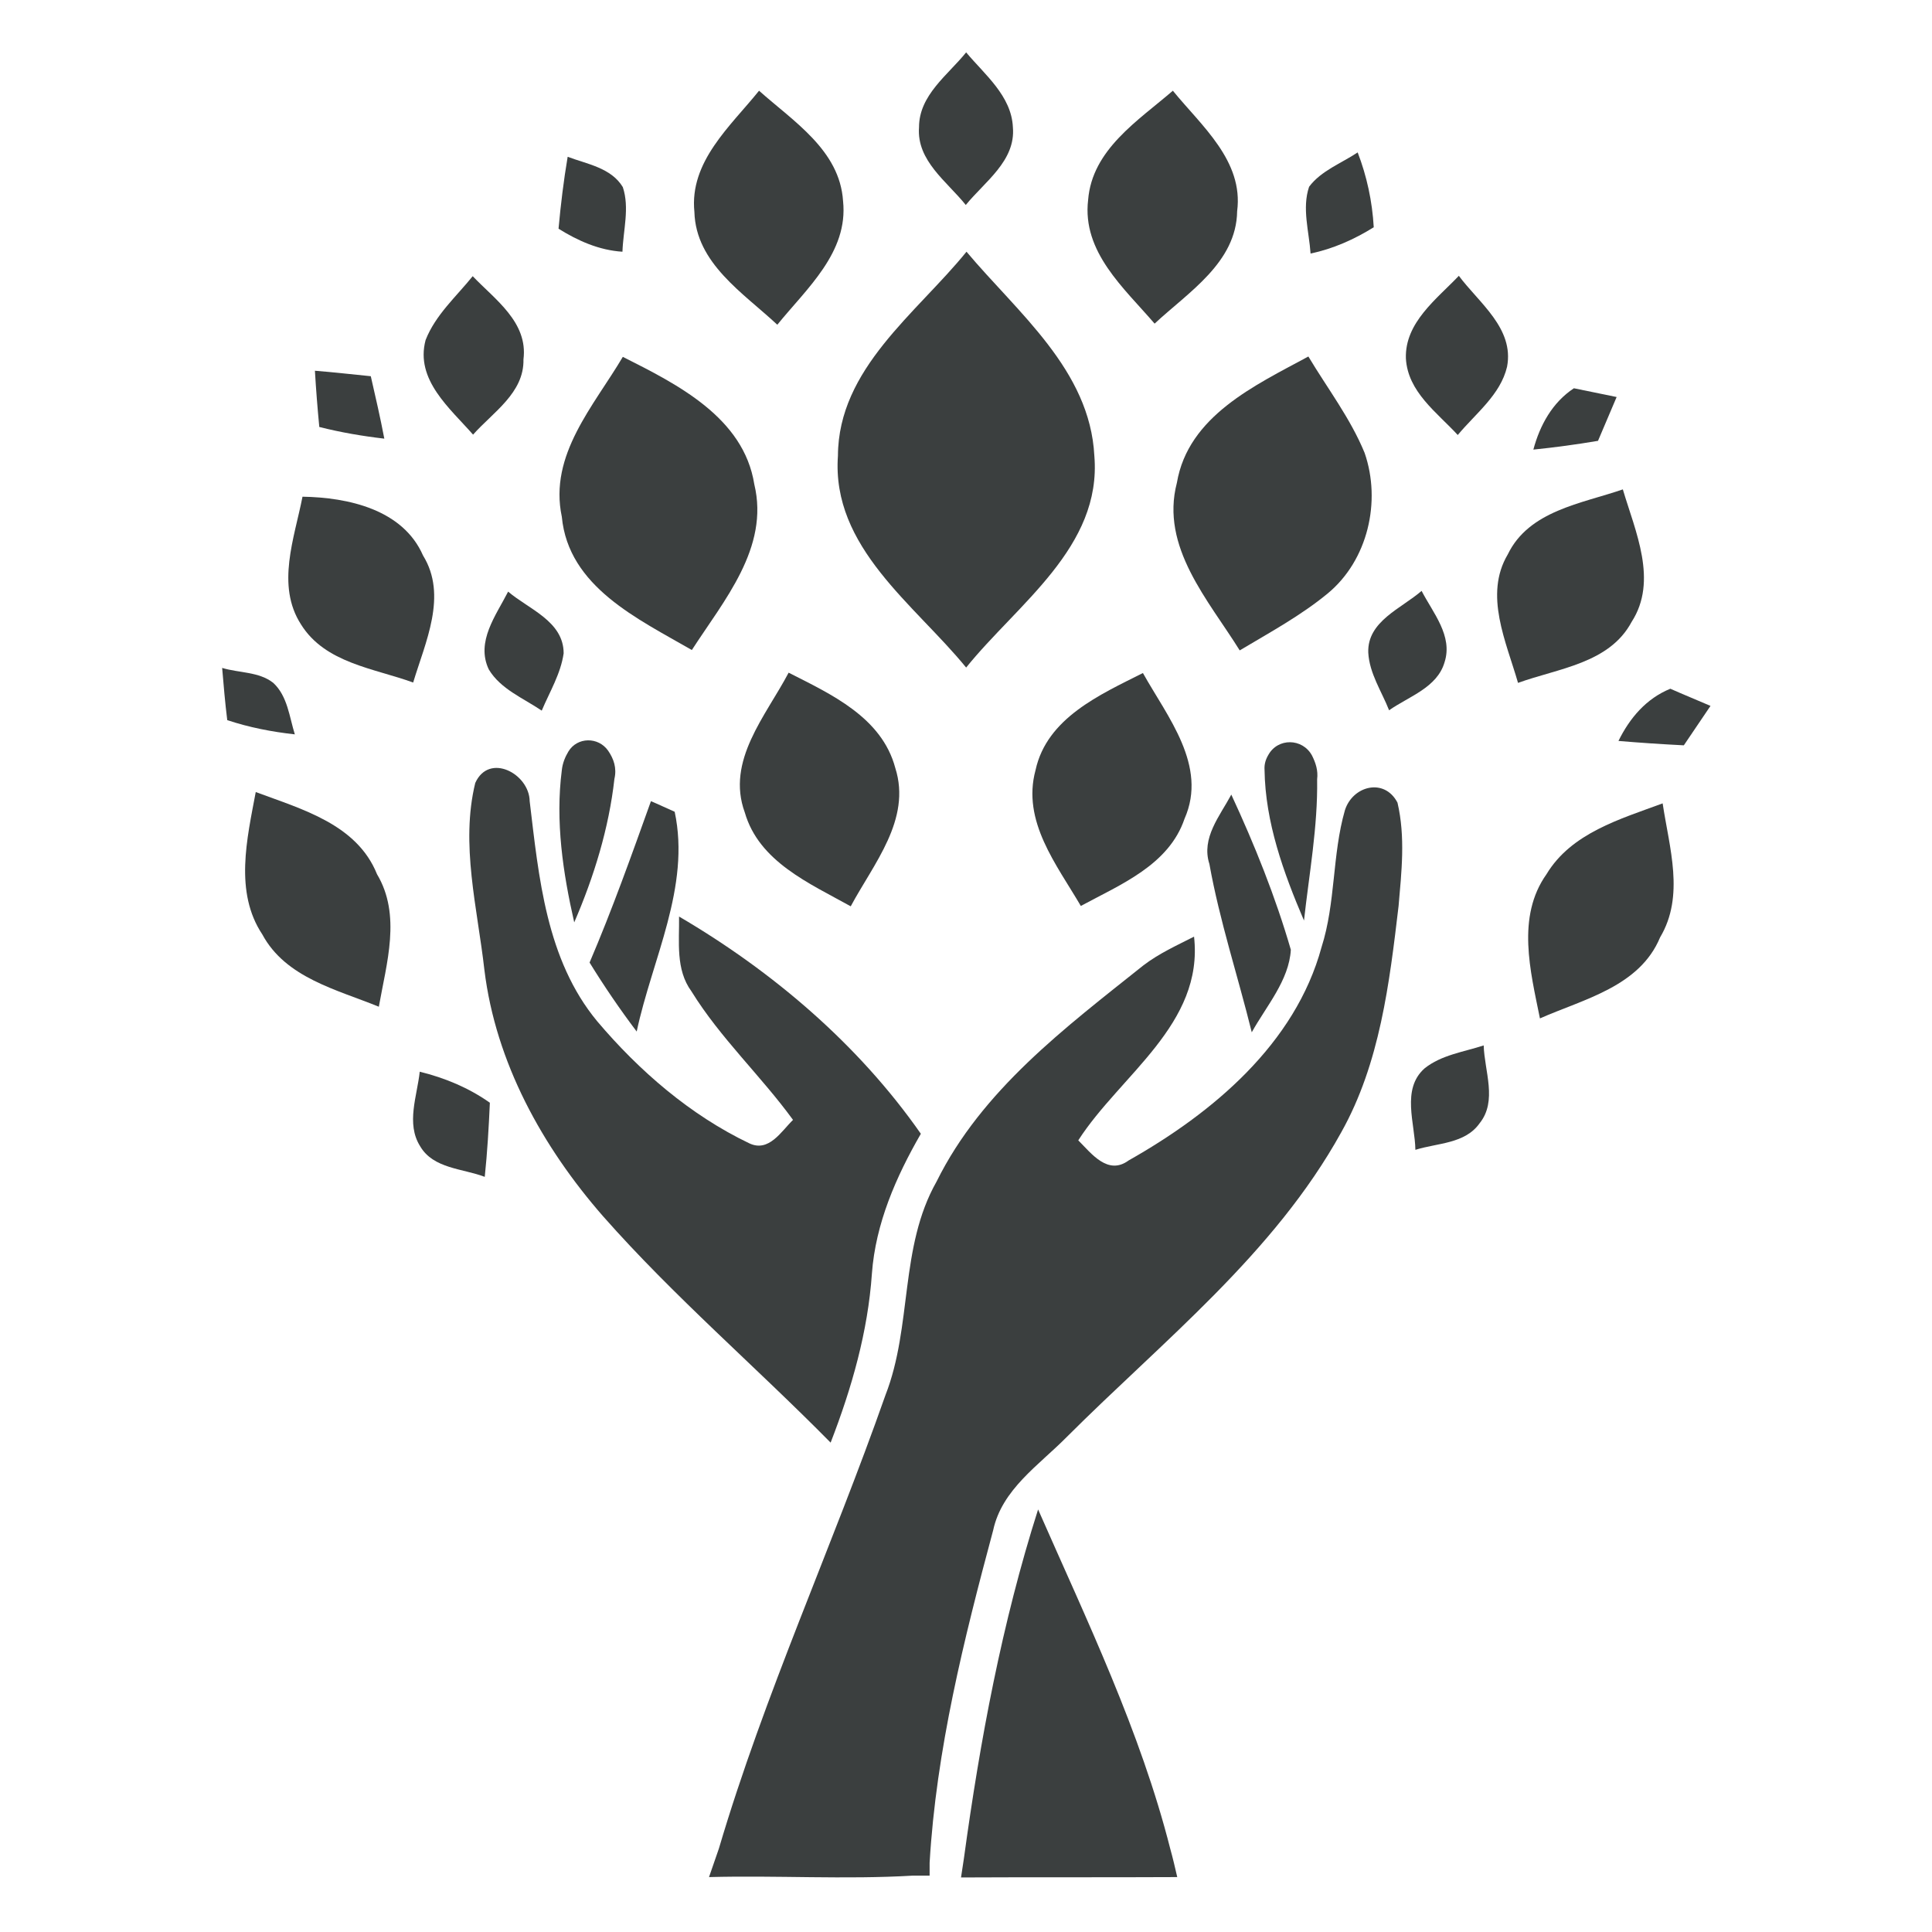 <svg xmlns="http://www.w3.org/2000/svg" xmlns:xlink="http://www.w3.org/1999/xlink" width="1080" zoomAndPan="magnify" viewBox="0 0 810 810" height="1080" preserveAspectRatio="xMidYMid meet" version="1.0"><defs><clipPath id="3c02d46165"><path d="M 385 21.758 L 425 21.758 L 425 86 L 385 86 Z M 385 21.758 " clip-rule="nonzero"/></clipPath><clipPath id="f51a882e21"><path d="M 93.137 280 L 124 280 L 124 308 L 93.137 308 Z M 93.137 280 " clip-rule="nonzero"/></clipPath><clipPath id="dc0ee2d5b6"><path d="M 678 288 L 717.137 288 L 717.137 313 L 678 313 Z M 678 288 " clip-rule="nonzero"/></clipPath></defs><g clip-path="url(#3c02d46165)"><path fill="#3b3f3f" d="M 385.305 53.34 C 385.305 39.871 397.402 31.453 405.059 21.961 C 412.867 31.301 424.047 40.176 424.66 53.34 C 425.883 67.422 412.867 76.148 404.906 85.941 C 397.098 76.148 384.234 67.422 385.305 53.34 Z M 385.305 53.34 " fill-opacity="1" fill-rule="nonzero"/></g><path fill="#3b3f3f" d="M 291.129 88.852 C 288.988 67.727 306.289 52.883 318.234 38.035 C 332.629 50.891 352.074 62.984 353.453 84.258 C 355.75 105.84 338.141 120.996 325.891 136.148 C 311.648 122.832 291.742 110.434 291.129 88.852 Z M 291.129 88.852 " fill-opacity="1" fill-rule="nonzero"/><path fill="#3b3f3f" d="M 456.203 83.801 C 457.887 62.676 477.184 50.586 491.73 38.035 C 503.672 52.727 521.438 67.422 518.68 88.547 C 518.375 110.129 498.16 122.527 484.074 135.688 C 471.363 120.844 453.602 105.688 456.203 83.801 Z M 456.203 83.801 " fill-opacity="1" fill-rule="nonzero"/><path fill="#3b3f3f" d="M 237.996 65.738 C 246.109 68.801 256.219 70.332 261.117 78.441 C 264.027 87.168 261.27 96.504 260.965 105.535 C 251.164 104.922 242.281 100.945 234.168 95.891 C 235.086 85.789 236.312 75.688 237.996 65.738 Z M 237.996 65.738 " fill-opacity="1" fill-rule="nonzero"/><path fill="#3b3f3f" d="M 548.848 78.289 C 553.898 71.555 562.32 68.492 569.211 63.902 C 573.039 73.852 575.336 84.414 575.949 95.281 C 567.836 100.332 558.953 104.312 549.461 106.301 C 548.848 97.117 545.785 87.32 548.848 78.289 Z M 548.848 78.289 " fill-opacity="1" fill-rule="nonzero"/><path fill="#3b3f3f" d="M 178.43 142.578 C 182.562 132.016 191.289 124.363 198.18 115.789 C 207.523 125.586 221.457 135.078 219.465 150.688 C 219.773 164.77 206.605 172.883 198.336 182.223 C 188.688 171.199 173.988 159.262 178.43 142.578 Z M 178.43 142.578 " fill-opacity="1" fill-rule="nonzero"/><path fill="#3b3f3f" d="M 589.426 150.23 C 588.965 135.23 602.289 125.434 611.629 115.637 C 620.051 126.965 634.906 137.68 631.844 153.75 C 629.086 165.535 618.672 173.344 611.172 182.375 C 602.441 172.883 590.191 164.312 589.426 150.23 Z M 589.426 150.23 " fill-opacity="1" fill-rule="nonzero"/><path fill="#3b3f3f" d="M 261.117 149.617 C 283.934 161.098 311.805 175.027 316.242 203.039 C 322.676 229.672 303.383 251.863 290.059 272.527 C 267.551 259.52 238.301 246.047 235.547 216.66 C 230.031 190.641 249.02 170.129 261.117 149.617 Z M 261.117 149.617 " fill-opacity="1" fill-rule="nonzero"/><path fill="#3b3f3f" d="M 493.414 202.426 C 498.16 174.414 526.184 161.559 548.539 149.465 C 556.504 162.781 566.148 175.332 572.121 189.875 C 579.168 210.23 573.5 234.875 556.656 248.805 C 545.324 258.141 532.309 265.184 519.754 272.684 C 506.734 251.711 486.371 229.363 493.414 202.426 Z M 493.414 202.426 " fill-opacity="1" fill-rule="nonzero"/><path fill="#3b3f3f" d="M 132.031 155.434 C 139.84 156.047 147.648 156.965 155.457 157.73 C 157.449 166.453 159.441 175.027 161.125 183.906 C 151.938 182.832 142.902 181.301 133.867 179.008 C 133.102 171.047 132.488 163.242 132.031 155.434 Z M 132.031 155.434 " fill-opacity="1" fill-rule="nonzero"/><path fill="#3b3f3f" d="M 126.824 208.242 C 145.965 208.547 168.934 213.598 177.355 232.887 C 187.77 249.723 178.273 269.312 173.223 286.152 C 156.836 280.184 136.316 278.039 126.211 261.812 C 115.645 245.438 123.453 225.539 126.824 208.242 Z M 126.824 208.242 " fill-opacity="1" fill-rule="nonzero"/><path fill="#3b3f3f" d="M 632.148 232.426 C 641.031 214.059 663.082 211.148 680.383 205.18 C 685.59 222.781 695.238 243.445 684.059 260.742 C 674.719 278.191 653.281 280.184 636.438 286.305 C 631.535 269.16 622.043 249.418 632.148 232.426 Z M 632.148 232.426 " fill-opacity="1" fill-rule="nonzero"/><path fill="#3b3f3f" d="M 204.918 280.641 C 199.406 269.008 207.98 257.988 213.035 248.039 C 221.609 255.387 236.312 260.438 236.312 273.906 C 235.086 282.477 230.492 289.977 227.121 297.938 C 219.465 292.734 209.82 288.906 204.918 280.641 Z M 204.918 280.641 " fill-opacity="1" fill-rule="nonzero"/><path fill="#3b3f3f" d="M 573.652 273.602 C 573.195 260.438 587.59 255.078 596.012 247.73 C 600.758 256.918 609.18 266.559 605.656 277.578 C 602.594 288.293 590.652 291.969 582.383 297.785 C 579.32 289.977 574.113 282.324 573.652 273.602 Z M 573.652 273.602 " fill-opacity="1" fill-rule="nonzero"/><g clip-path="url(#f51a882e21)"><path fill="#3b3f3f" d="M 93.137 280.027 C 100.18 282.172 108.602 281.559 114.574 286.305 C 120.547 291.816 121.312 300.539 123.609 307.887 C 113.961 306.816 104.465 304.977 95.277 301.918 C 94.359 294.57 93.746 287.223 93.137 280.027 Z M 93.137 280.027 " fill-opacity="1" fill-rule="nonzero"/></g><path fill="#3b3f3f" d="M 330.637 282.02 C 348.402 291.051 369.688 300.691 375.352 321.969 C 382.242 343.551 366.164 362.223 356.672 379.98 C 339.367 370.336 318.234 361.305 312.262 340.641 C 304.301 318.906 321.145 300.082 330.637 282.02 Z M 330.637 282.02 " fill-opacity="1" fill-rule="nonzero"/><path fill="#3b3f3f" d="M 434.152 322.887 C 438.898 301 461.258 291.203 479.172 282.172 C 489.434 300.539 506.43 321.051 496.629 343.246 C 490.047 362.684 469.832 370.797 453.141 379.828 C 443.035 362.531 428.336 344.316 434.152 322.887 Z M 434.152 322.887 " fill-opacity="1" fill-rule="nonzero"/><g clip-path="url(#dc0ee2d5b6)"><path fill="#3b3f3f" d="M 678.547 310.641 C 683.293 301 690.184 292.887 700.293 288.754 C 705.805 291.203 711.469 293.5 717.137 295.949 C 713.461 301.457 709.633 306.969 705.957 312.48 C 696.77 312.02 687.582 311.406 678.547 310.641 Z M 678.547 310.641 " fill-opacity="1" fill-rule="nonzero"/></g><path fill="#3b3f3f" d="M 642.867 188.496 C 645.625 178.242 650.832 168.75 659.863 162.781 C 665.836 164.008 671.809 165.23 677.781 166.453 C 675.18 172.578 672.574 178.699 669.973 184.824 C 660.938 186.352 651.902 187.578 642.867 188.496 Z M 642.867 188.496 " fill-opacity="1" fill-rule="nonzero"/><path fill="#3b3f3f" d="M 107.223 332.07 C 126.516 339.266 149.641 345.539 158.062 366.512 C 168.32 383.652 162.043 403.859 158.828 422.074 C 141.219 414.879 119.781 409.98 109.98 391.766 C 98.188 374.012 103.547 351.664 107.223 332.07 Z M 107.223 332.07 " fill-opacity="1" fill-rule="nonzero"/><path fill="#3b3f3f" d="M 648.379 366.512 C 658.793 349.215 679.312 343.398 697.074 336.816 C 699.832 355.336 706.418 375.543 696.004 392.992 C 687.43 413.652 664 418.859 645.625 426.973 C 641.645 407.227 635.672 384.418 648.379 366.512 Z M 648.379 366.512 " fill-opacity="1" fill-rule="nonzero"/><path fill="#3b3f3f" d="M 597.234 447.941 C 604.277 442.277 613.621 441.055 622.043 438.297 C 622.348 449.012 627.859 461.562 620.359 470.898 C 614.234 479.625 602.594 479.164 593.406 482.074 C 593.254 471.055 587.434 456.664 597.234 447.941 Z M 597.234 447.941 " fill-opacity="1" fill-rule="nonzero"/><path fill="#3b3f3f" d="M 175.977 449.316 C 186.543 451.922 196.496 456.055 205.379 462.328 C 204.918 472.738 204.309 483.145 203.234 493.402 C 194.047 489.879 181.645 490.035 176.133 480.543 C 170.16 471.055 174.906 459.422 175.977 449.316 Z M 175.977 449.316 " fill-opacity="1" fill-rule="nonzero"/><path fill="#3b3f3f" d="M 257.594 326.559 C 258.668 321.969 257.289 318.141 254.992 314.773 C 250.859 308.805 241.977 308.957 238.301 315.082 C 236.922 317.375 235.852 319.98 235.547 322.887 C 232.789 344.316 236.004 365.898 240.75 386.715 C 249.02 367.582 255.297 347.223 257.594 326.559 Z M 257.594 326.559 " fill-opacity="1" fill-rule="nonzero"/><path fill="#3b3f3f" d="M 552.215 326.715 C 552.676 323.039 551.602 319.824 550.07 316.766 C 546.09 309.418 535.676 309.266 531.695 316.613 C 530.625 318.449 530.012 320.438 530.164 322.734 C 530.473 344.773 538.129 365.898 546.703 385.949 C 548.848 366.512 552.523 346.613 552.215 326.715 Z M 552.215 326.715 " fill-opacity="1" fill-rule="nonzero"/><path fill="#3b3f3f" d="M 365.551 533.965 C 367.082 512.992 375.656 493.402 386.07 475.34 C 359.887 437.84 323.898 407.227 284.699 384.266 C 284.852 394.828 283.168 406.461 289.906 415.645 C 302.004 435.234 319 451.004 332.477 469.523 C 327.574 474.27 322.367 483.297 314.102 479.32 C 289.445 467.531 268.008 449.012 250.398 428.195 C 228.961 402.328 225.898 367.734 222.07 335.898 C 221.918 324.418 205.074 315.387 199.254 328.246 C 192.977 353.961 200.172 380.746 203.082 406.613 C 207.828 445.492 227.43 480.848 252.848 509.934 C 282.555 543.605 316.703 572.84 348.246 604.832 C 357.129 581.871 363.867 558.301 365.551 533.965 Z M 365.551 533.965 " fill-opacity="1" fill-rule="nonzero"/><path fill="#3b3f3f" d="M 586.363 379.828 C 582.535 412.125 578.555 445.797 562.32 474.727 C 534.145 525.699 487.594 562.125 447.168 602.535 C 435.531 614.32 420.066 624.426 416.391 641.566 C 404.141 687.18 392.504 733.711 389.746 781.008 L 389.746 786.367 L 382.703 786.367 C 354.219 788.051 325.738 786.215 297.258 786.977 C 298.633 783 300.012 779.02 301.391 775.039 C 320.531 710.293 348.859 648.609 371.219 584.934 C 382.547 556.004 377.035 522.941 392.656 495.391 C 411.645 456.973 446.711 430.797 479.324 404.777 C 485.91 399.727 493.414 396.359 500.609 392.684 C 504.746 429.418 469.68 450.695 452.07 478.094 C 457.582 483.605 464.473 492.941 473.199 486.512 C 508.422 466.613 543.027 437.684 554.055 397.125 C 560.023 378.449 558.492 358.398 563.852 339.723 C 567.07 329.469 580.391 325.949 585.902 336.508 C 589.273 350.898 587.59 365.594 586.363 379.828 Z M 586.363 379.828 " fill-opacity="1" fill-rule="nonzero"/><path fill="#3b3f3f" d="M 266.938 432.48 C 273.367 402.176 289.598 371.867 282.863 340.336 C 280.41 339.266 275.512 336.969 272.91 335.898 C 264.793 358.551 256.676 381.359 247.184 403.551 C 253.309 413.5 259.891 423.145 266.938 432.48 Z M 266.938 432.48 " fill-opacity="1" fill-rule="nonzero"/><path fill="#3b3f3f" d="M 524.805 432.789 C 530.93 421.766 540.426 411.051 541.191 398.195 C 534.758 376 526.031 354.266 516.23 333.141 C 511.484 342.02 503.52 351.355 507.043 362.223 C 511.328 386.102 518.988 409.215 524.805 432.789 Z M 524.805 432.789 " fill-opacity="1" fill-rule="nonzero"/><path fill="#3b3f3f" d="M 435.227 632.844 C 420.066 680.445 410.879 729.73 404.141 779.02 C 403.832 781.008 403.223 784.988 402.914 787.133 C 433.082 786.977 463.402 787.133 493.566 786.977 C 492.648 783 491.73 779.02 490.656 775.191 C 478.102 725.754 455.746 679.527 435.227 632.844 Z M 435.227 632.844 " fill-opacity="1" fill-rule="nonzero"/><path fill="#3b3f3f" d="M 351.309 191.098 C 351.465 154.516 384.234 131.402 405.211 105.535 C 426.648 131.098 456.969 155.129 458.809 191.098 C 462.023 229.363 426.496 253.242 405.059 279.875 C 383.469 253.395 348.555 229.52 351.309 191.098 Z M 351.309 191.098 " fill-opacity="1" fill-rule="nonzero"/></svg>